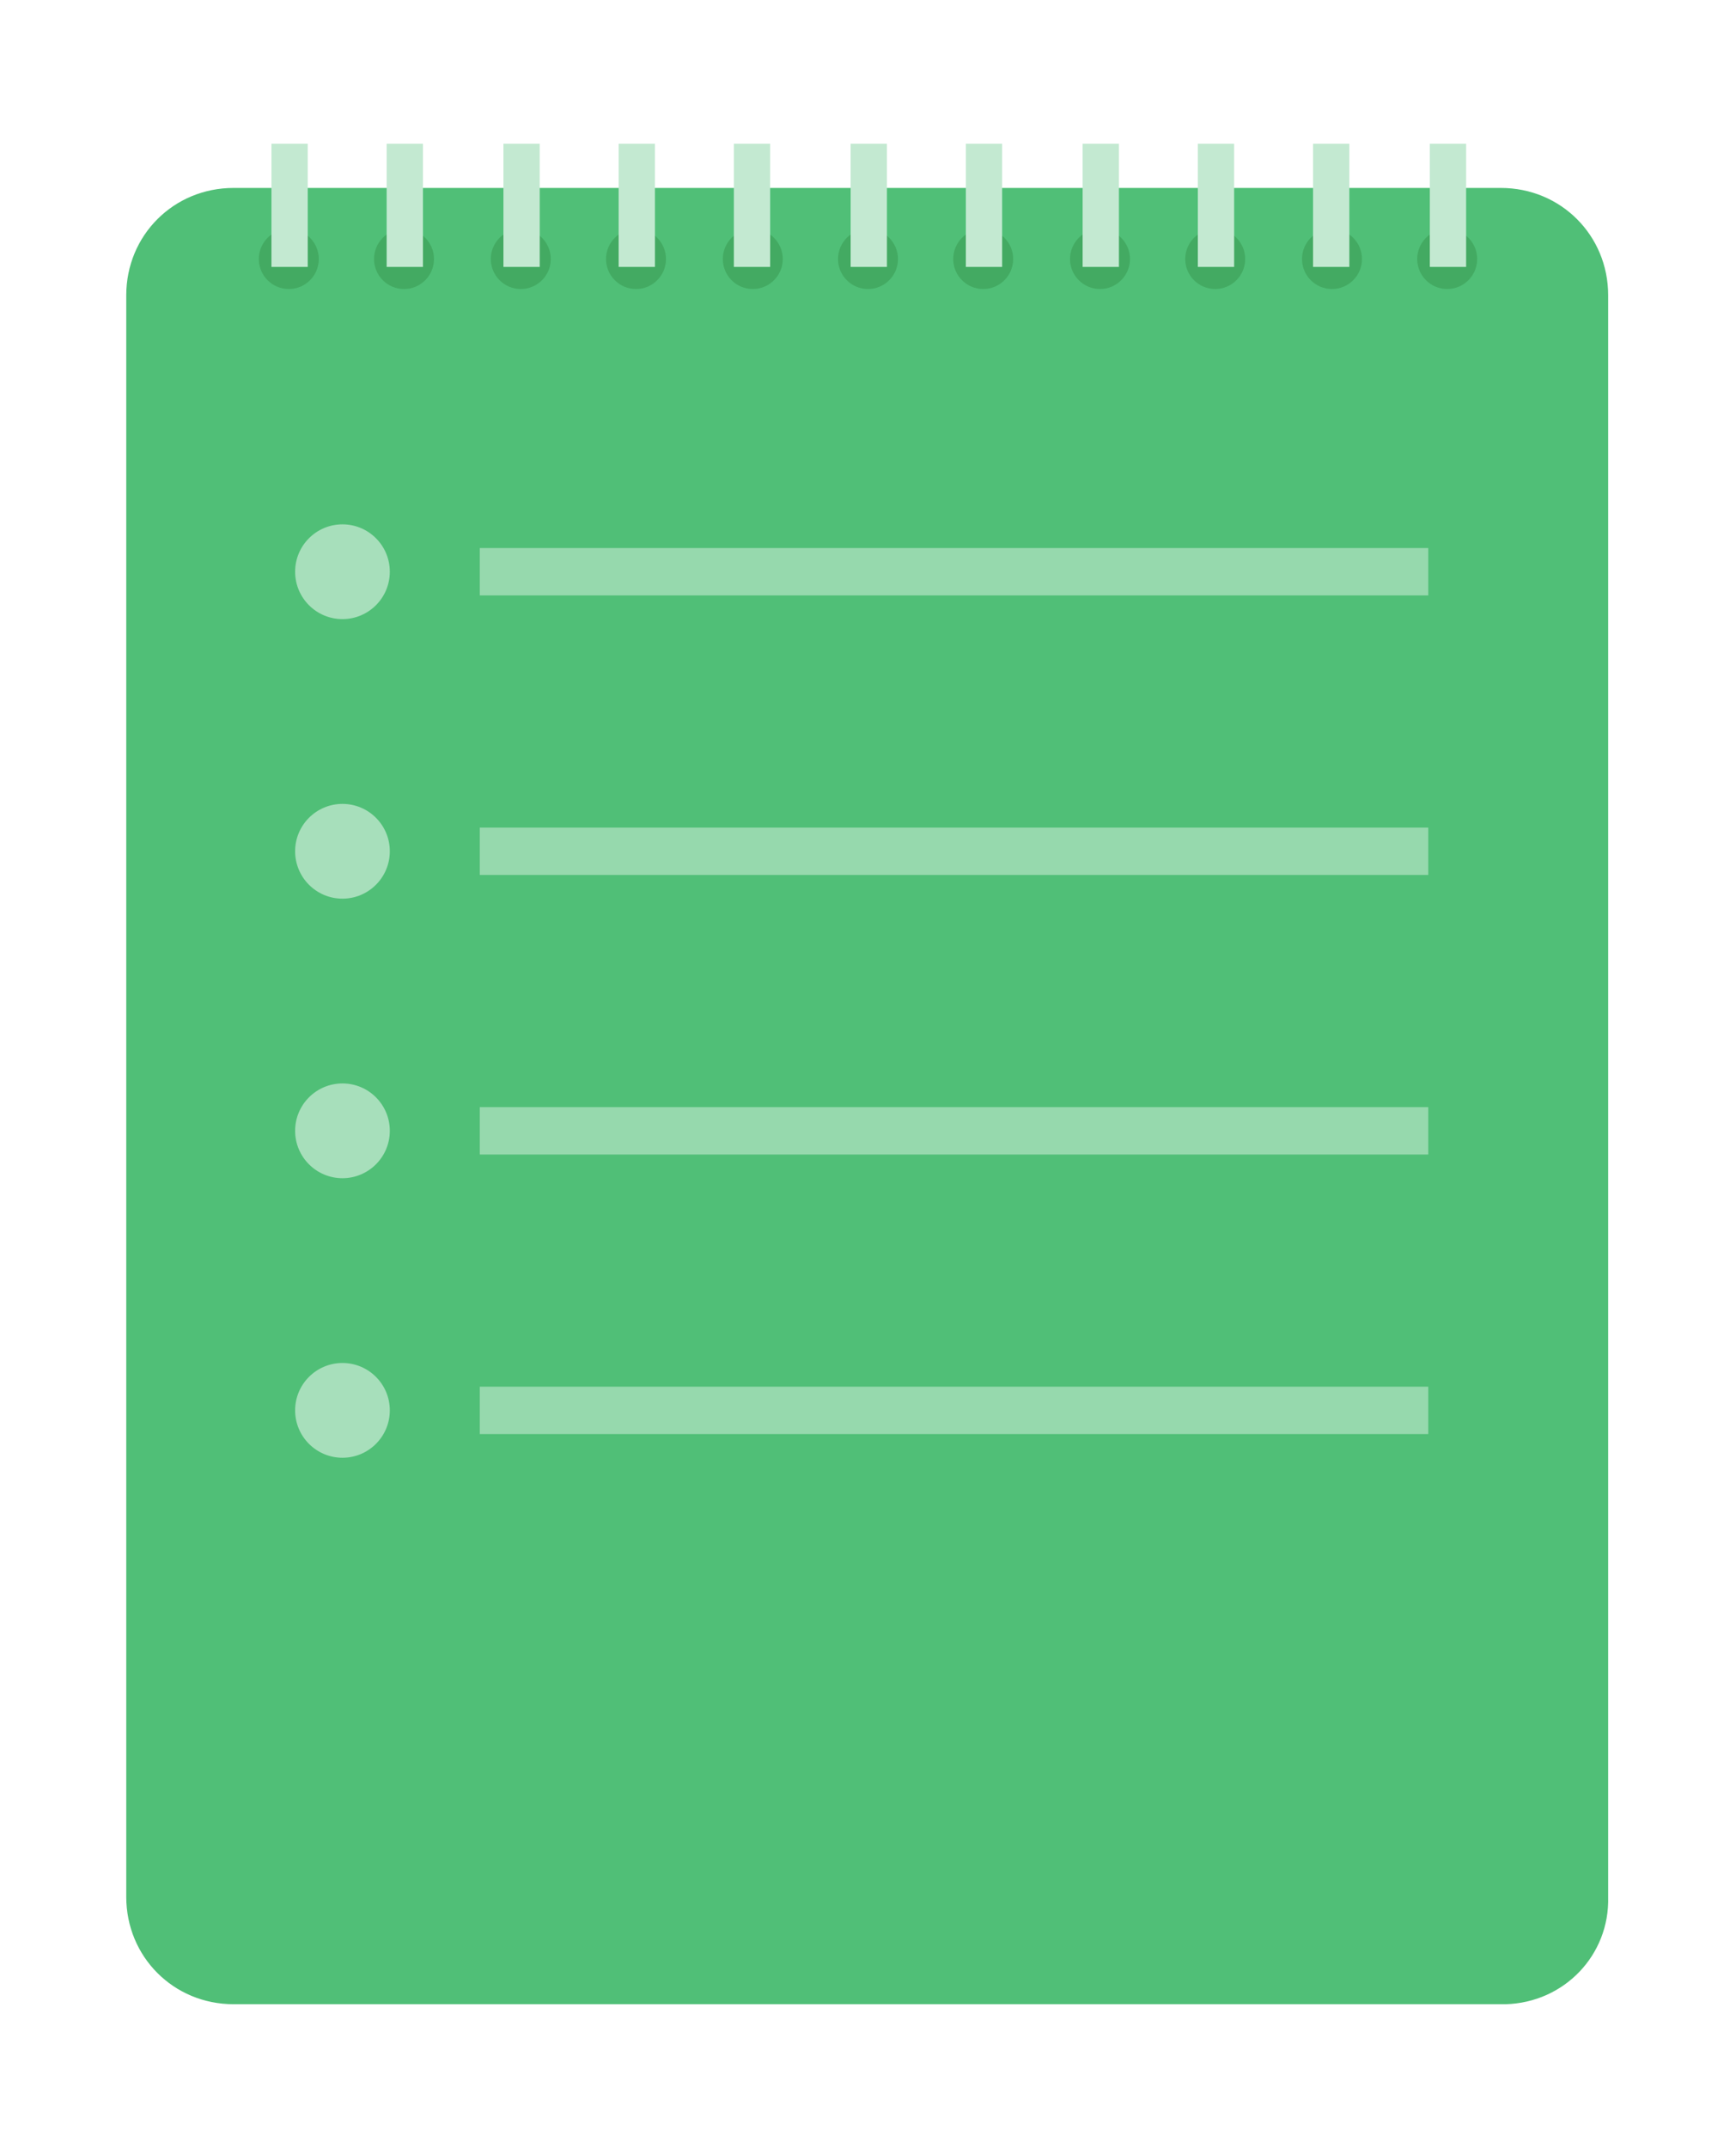 <?xml version="1.0" encoding="utf-8"?>
<!-- Generator: Adobe Illustrator 22.1.0, SVG Export Plug-In . SVG Version: 6.00 Build 0)  -->
<svg version="1.1" id="Layer_1" xmlns="http://www.w3.org/2000/svg" xmlns:xlink="http://www.w3.org/1999/xlink" x="0px" y="0px"
	 viewBox="0 0 110 136" style="enable-background:new 0 0 110 136;" xml:space="preserve">
<style type="text/css">
	.st0{fill:none;}
	.st1{fill:#50BF77;}
	.st2{fill:#A7DFBB;}
	.st3{fill:none;stroke:#96D9AD;stroke-width:3;stroke-miterlimit:10;}
	.st4{fill:#43AA62;}
	.st5{fill:#C3E9D1;}
</style>
<rect x="110" y="-174.2" class="st0" width="110" height="136"/>
<g id="Group_86" transform="translate(8 9)">
	<path id="Path_23" class="st1" d="M87.2,117.9H6.8c-3.8,0-6.8-3-6.8-6.8V9.7c0-3.8,3-6.8,6.8-6.8h80.3c3.8,0,6.8,3,6.8,6.8v101.4
		c0.1,3.7-2.8,6.7-6.5,6.8C87.4,117.9,87.3,117.9,87.2,117.9z"/>
	<circle id="Ellipse_7" class="st2" cx="13.7" cy="27.2" r="3"/>
	<line id="Line_29" class="st3" x1="22.4" y1="27.2" x2="82.5" y2="27.2"/>
	<circle id="Ellipse_8" class="st2" cx="13.7" cy="44.9" r="3"/>
	<line id="Line_30" class="st3" x1="22.4" y1="44.9" x2="82.5" y2="44.9"/>
	<circle id="Ellipse_9" class="st2" cx="13.7" cy="62.6" r="3"/>
	<line id="Line_31" class="st3" x1="22.4" y1="62.6" x2="82.5" y2="62.6"/>
	<circle id="Ellipse_10" class="st2" cx="13.7" cy="80.3" r="3"/>
	<line id="Line_32" class="st3" x1="22.4" y1="80.3" x2="82.5" y2="80.3"/>
	<g id="Group_72">
		<circle id="Ellipse_11" class="st4" cx="10.3" cy="7.4" r="1.9"/>
		<circle id="Ellipse_12" class="st4" cx="17.6" cy="7.4" r="1.9"/>
		<circle id="Ellipse_13" class="st4" cx="25" cy="7.4" r="1.9"/>
		<circle id="Ellipse_14" class="st4" cx="32.3" cy="7.4" r="1.9"/>
		<circle id="Ellipse_15" class="st4" cx="39.7" cy="7.4" r="1.9"/>
		<circle id="Ellipse_16" class="st4" cx="47" cy="7.4" r="1.9"/>
		<circle id="Ellipse_17" class="st4" cx="54.3" cy="7.4" r="1.9"/>
		<circle id="Ellipse_18" class="st4" cx="61.7" cy="7.4" r="1.9"/>
		<circle id="Ellipse_19" class="st4" cx="69" cy="7.4" r="1.9"/>
		<circle id="Ellipse_20" class="st4" cx="76.4" cy="7.4" r="1.9"/>
		<circle id="Ellipse_21" class="st4" cx="83.7" cy="7.4" r="1.9"/>
		<g id="Group_71">
			<rect id="Rectangle_57" x="9.2" y="0.1" class="st5" width="2.3" height="7.8"/>
			<rect id="Rectangle_58" x="16.5" y="0.1" class="st5" width="2.3" height="7.8"/>
			<rect id="Rectangle_59" x="23.9" y="0.1" class="st5" width="2.3" height="7.8"/>
			<rect id="Rectangle_60" x="31.2" y="0.1" class="st5" width="2.3" height="7.8"/>
			<rect id="Rectangle_61" x="38.5" y="0.1" class="st5" width="2.3" height="7.8"/>
			<rect id="Rectangle_62" x="45.9" y="0.1" class="st5" width="2.3" height="7.8"/>
			<rect id="Rectangle_63" x="53.2" y="0.1" class="st5" width="2.3" height="7.8"/>
			<rect id="Rectangle_64" x="60.6" y="0.1" class="st5" width="2.3" height="7.8"/>
			<rect id="Rectangle_65" x="67.9" y="0.1" class="st5" width="2.3" height="7.8"/>
			<rect id="Rectangle_66" x="75.2" y="0.1" class="st5" width="2.3" height="7.8"/>
			<rect id="Rectangle_67" x="82.6" y="0.1" class="st5" width="2.3" height="7.8"/>
		</g>
	</g>
</g>
</svg>
